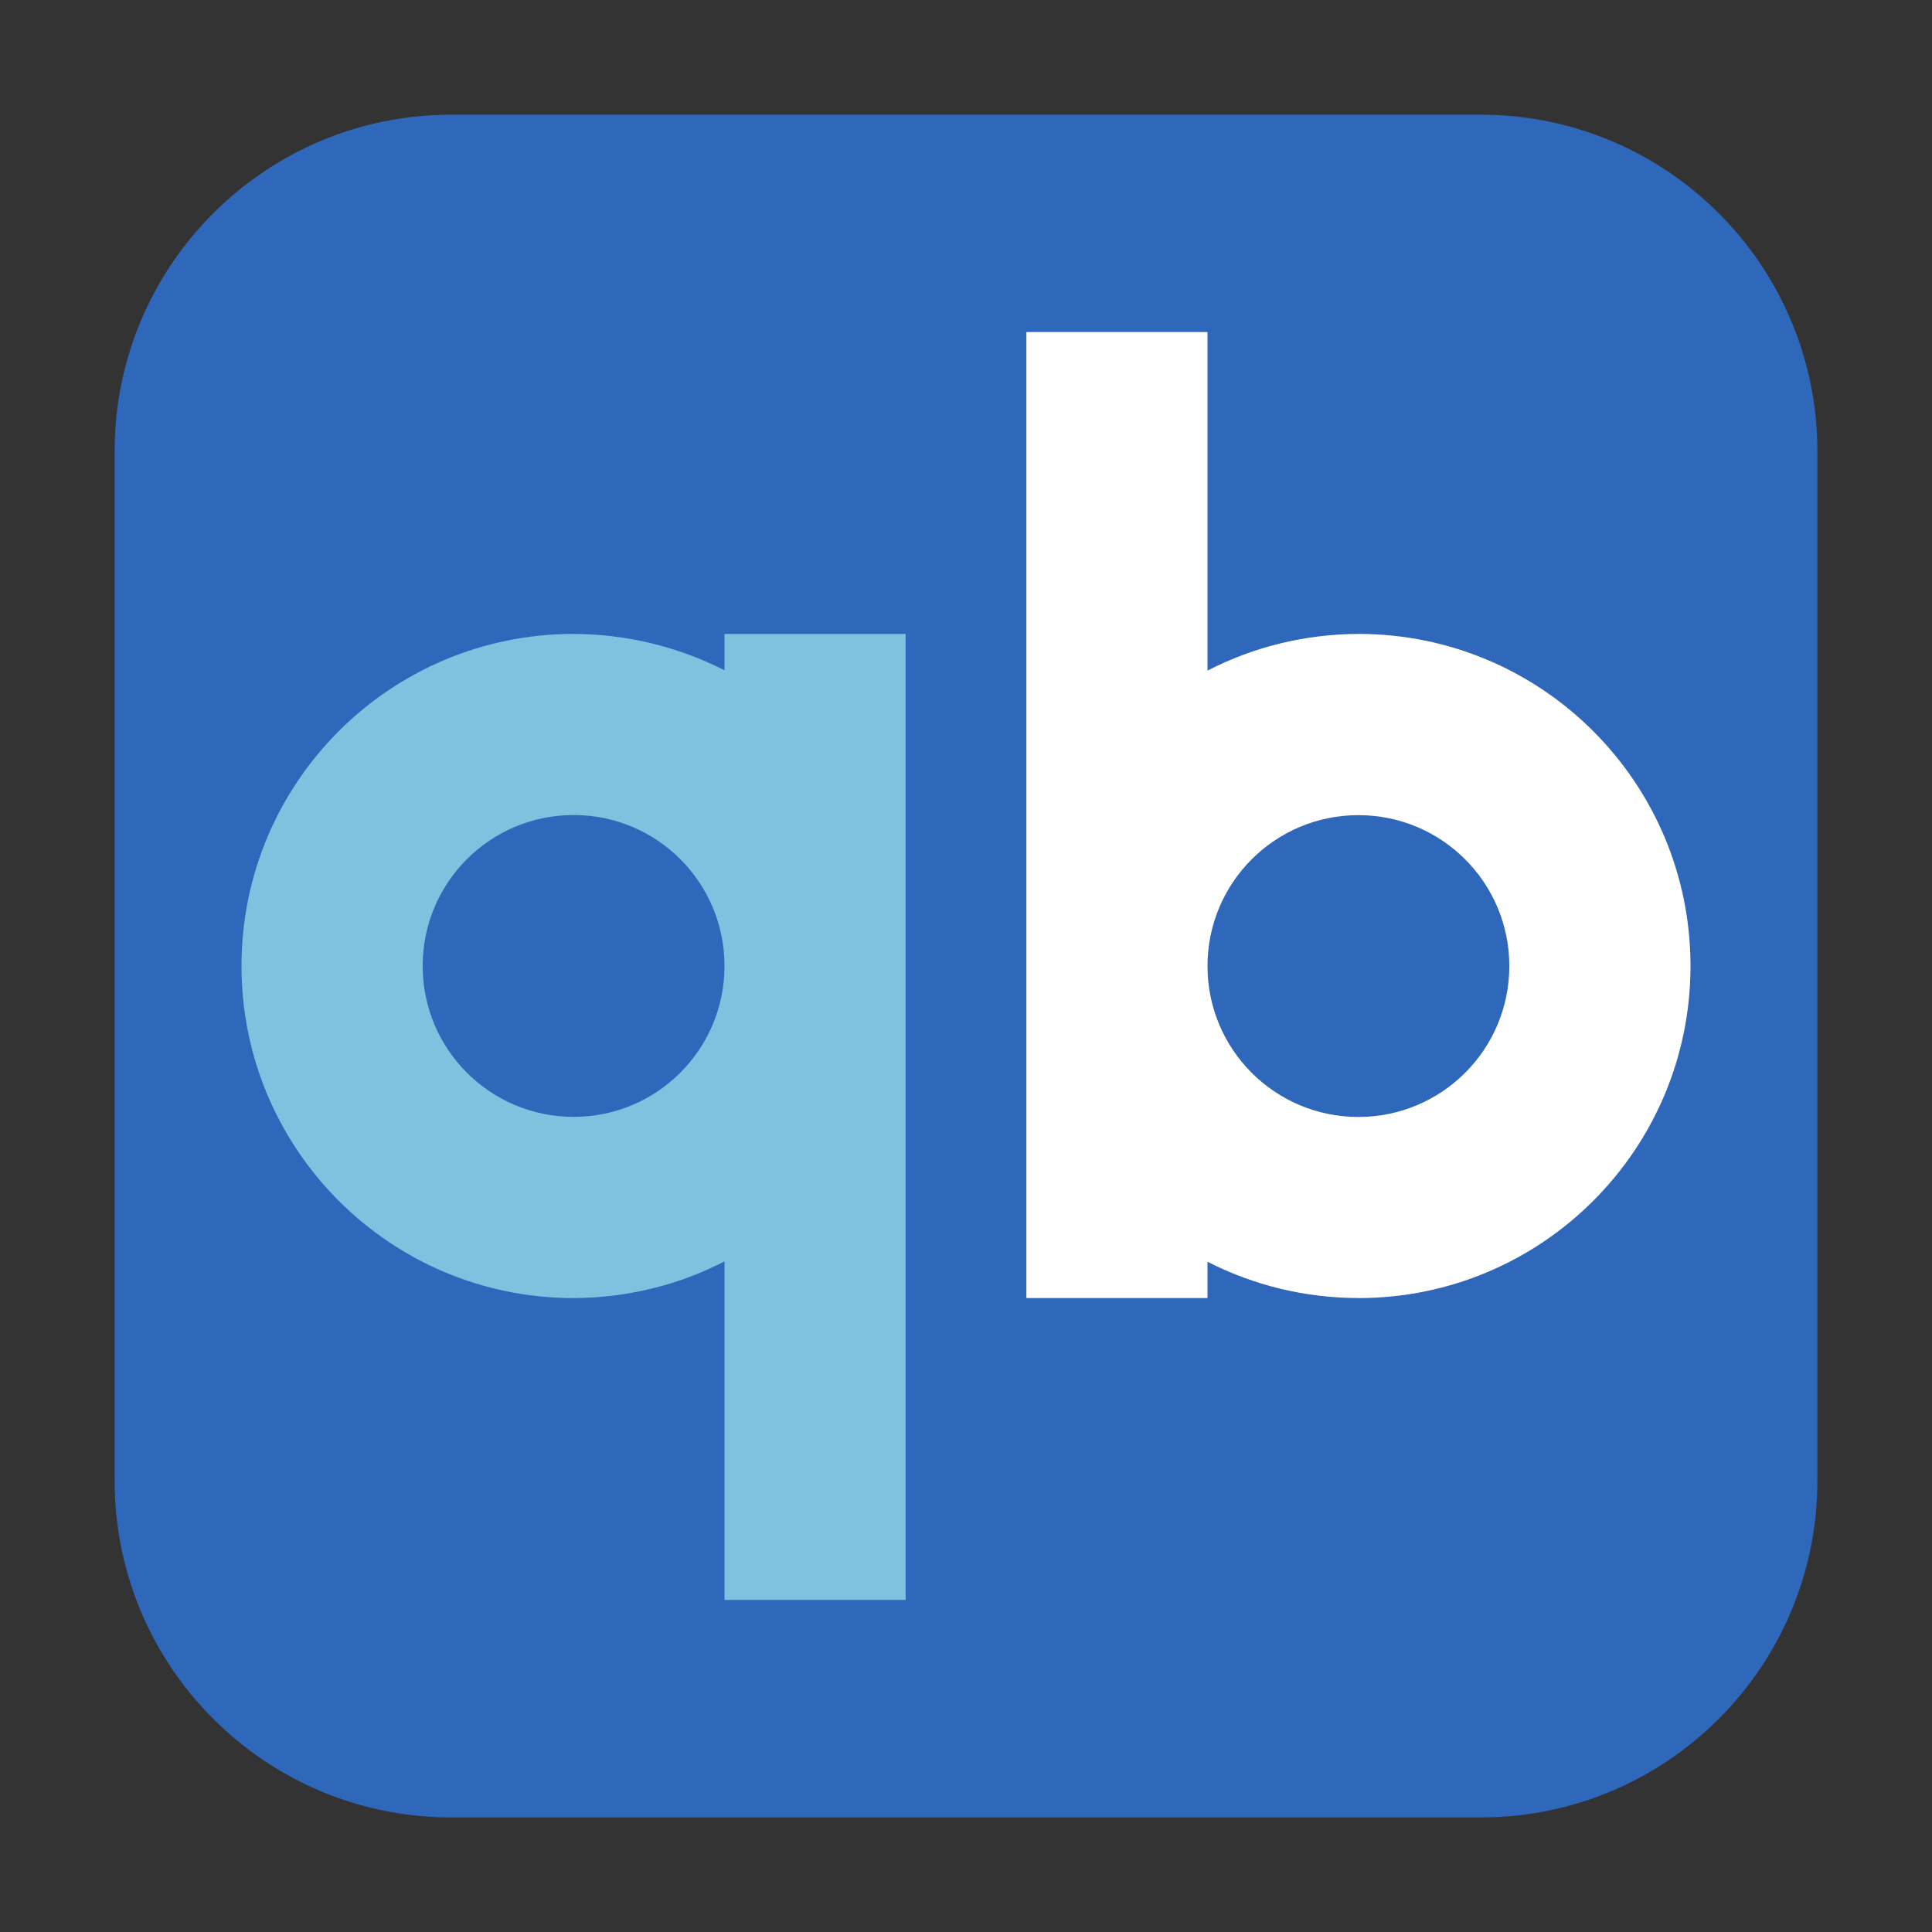 <svg height="36pt" viewBox="0 0 36 36" width="36pt" xmlns="http://www.w3.org/2000/svg"><rect x="0" y="0" width="36" height="36" fill="#333333" stroke="none"/><path d="m8.406 2.137h19.188c3.461 0 6.27 2.809 6.27 6.27v19.188c0 3.461-2.809 6.27-6.27 6.27h-19.188c-3.461 0-6.27-2.809-6.27-6.27v-19.188c0-3.461 2.809-6.27 6.27-6.27zm0 0" fill="#2f67ba" fill-rule="evenodd"/><path d="m10.688 11.812c-3.418 0-6.188 2.77-6.188 6.188s2.77 6.188 6.188 6.188c.977-.004 1.941-.234 2.812-.684v6.309h3.375v-18h-3.375v.676c-.871-.441-1.836-.676-2.812-.676zm0 3.375c1.555 0 2.812 1.258 2.812 2.812s-1.258 2.812-2.812 2.812-2.812-1.258-2.812-2.812 1.258-2.812 2.812-2.812zm0 0" fill="#7fc1de"/><path d="m25.312 24.188c3.418 0 6.188-2.77 6.188-6.188s-2.77-6.188-6.188-6.188c-.977.004-1.941.234-2.812.684v-6.309h-3.375v18h3.375v-.676c.871.445 1.836.676 2.812.676zm0-3.375c-1.555 0-2.812-1.258-2.812-2.812s1.258-2.812 2.812-2.812 2.812 1.258 2.812 2.812-1.258 2.812-2.812 2.812zm0 0" fill="#fff"/></svg>